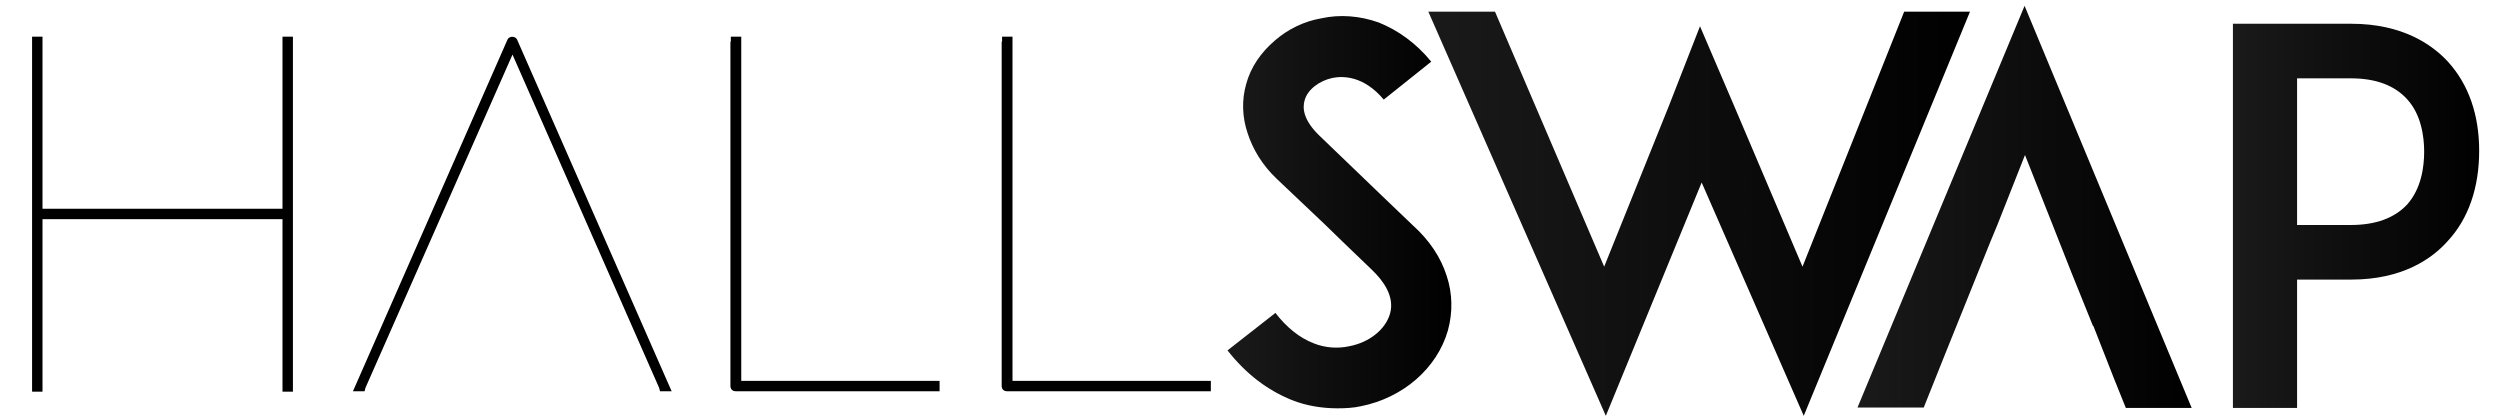 <?xml version="1.0" encoding="utf-8"?>
<!-- Generator: Adobe Illustrator 21.0.2, SVG Export Plug-In . SVG Version: 6.00 Build 0)  -->
<svg version="1.1" id="Layer_1" xmlns="http://www.w3.org/2000/svg" xmlns:xlink="http://www.w3.org/1999/xlink" x="0px" y="0px"
	 viewBox="0 0 600 100" style="enable-background:new 0 0 600 100;" xml:space="preserve">
<style type="text/css">
	.st0{fill:url(#SVGID_1_);}
	.st1{fill:url(#SVGID_2_);}
	.st2{fill:url(#SVGID_3_);}
	.st3{fill:url(#SVGID_4_);}
</style>
<g>
	<path d="M70.3,52.6v40.1v1.3h-2.5v-1.3V52.6H10.2v40.1v1.3H7.7v-1.3V52.6v-2.5V10V8.8h2.5V10v40.1h57.6V10V8.8h2.5V10v40.1V52.6z"
		/>
	<path d="M87.7,93.1l-0.2,0.8h-2.8l0.8-1.8l36.3-82.6c0.4-0.9,1.9-0.9,2.3,0l36.3,82.6l0.8,1.8h-2.8l-0.2-0.8l-35.2-80L87.7,93.1z"
		/>
	<path d="M175.4,10V8.8h2.5V10v81.4h46.3h1.3v2.5h-1.3h-47.6c-0.8,0-1.3-0.5-1.3-1.3V10z"/>
	<path d="M240.5,10V8.8h2.5V10v81.4h46.3h1.3v2.5h-1.3h-47.6c-0.8,0-1.3-0.5-1.3-1.3V10z"/>
</g>
<linearGradient id="SVGID_1_" gradientUnits="userSpaceOnUse" x1="294.509" y1="50.813" x2="348.33" y2="50.813">
	<stop  offset="0" style="stop-color:#1A1A1A"/>
	<stop  offset="1" style="stop-color:#000000"/>
</linearGradient>
<path class="st0" d="M347.2,66.2c-1.4-4.4-4.1-8.5-8.1-12.1c-2-1.9-4.7-4.5-7-6.7l-15.5-14.9c-3.9-3.8-4-6.6-3.5-8.4
	c0.7-2.6,3.5-4.7,6.7-5.4c2.6-0.5,7.5-0.5,12.3,5.2l11.4-9.1c-3.6-4.4-7.9-7.5-12.6-9.4c-4.5-1.6-9.3-2-13.8-1
	c-4.1,0.7-8,2.6-11.1,5.3c-3.4,2.9-5.8,6.4-6.9,10.4c-1.1,3.8-1,7.9,0.3,11.8c1.3,4,3.6,7.8,7.1,11.1l11.4,10.8
	c0.5,0.5,7.3,7.1,11.4,11c2.6,2.5,5.5,6.3,4.3,10.5c-1.1,3.8-5,6.9-9.8,7.8c-2.7,0.6-5.8,0.4-8.5-0.7c-3.4-1.3-6.5-3.8-9.2-7.3
	l-11.5,9c4.4,5.6,9.5,9.5,15.4,11.9c3.5,1.4,7.3,2,11,2c1.9,0,3.8-0.1,5.6-0.5c10.1-2,18.3-9.1,20.9-18.2
	C348.7,74.9,348.6,70.4,347.2,66.2z"/>
<linearGradient id="SVGID_2_" gradientUnits="userSpaceOnUse" x1="342.812" y1="51.339" x2="472.889" y2="51.339">
	<stop  offset="0" style="stop-color:#1A1A1A"/>
	<stop  offset="1" style="stop-color:#000000"/>
</linearGradient>
<path class="st1" d="M457,2.8L432.6,64l-16.5-38.8l-8.1-18.9l-7.5,19.2L385,64L358.8,2.8h-16l42.6,97l23-56l24.5,56l39.9-97H457z"/>
<linearGradient id="SVGID_3_" gradientUnits="userSpaceOnUse" x1="445.739" y1="49.648" x2="525.868" y2="49.648">
	<stop  offset="0" style="stop-color:#1A1A1A"/>
	<stop  offset="1" style="stop-color:#000000"/>
</linearGradient>
<path class="st2" d="M485.9,1.4l-40.1,96.4h15.9l5.6-14l2.3-5.7l8.1-20.1l1.7-4.1l6.6-16.7l6.6,16.7l4.5,11.4l5.2,12.9h0.1l4.9,12.5
	l2.9,7.2h15.8L485.9,1.4z"/>
<linearGradient id="SVGID_4_" gradientUnits="userSpaceOnUse" x1="535.93" y1="51.733" x2="595" y2="51.733">
	<stop  offset="0" style="stop-color:#1A1A1A"/>
	<stop  offset="1" style="stop-color:#000000"/>
</linearGradient>
<path class="st3" d="M587.5,14.8c-3.8-4.1-10.9-9.1-23.2-9.1h-28.4v92.2h15.4V67.1h13c12.3,0,19.4-5,23.2-9.3
	c5-5.4,7.5-12.9,7.5-21.6C595,27.6,592.5,20.3,587.5,14.8z M577.7,49.1c-3,3.2-7.5,4.9-13.5,4.9h-12.9V18.8h12.9
	c6,0,10.5,1.7,13.5,5c3.4,3.7,4.1,9,4.1,12.6C581.8,40.1,581.1,45.3,577.7,49.1z"/>
</svg>
